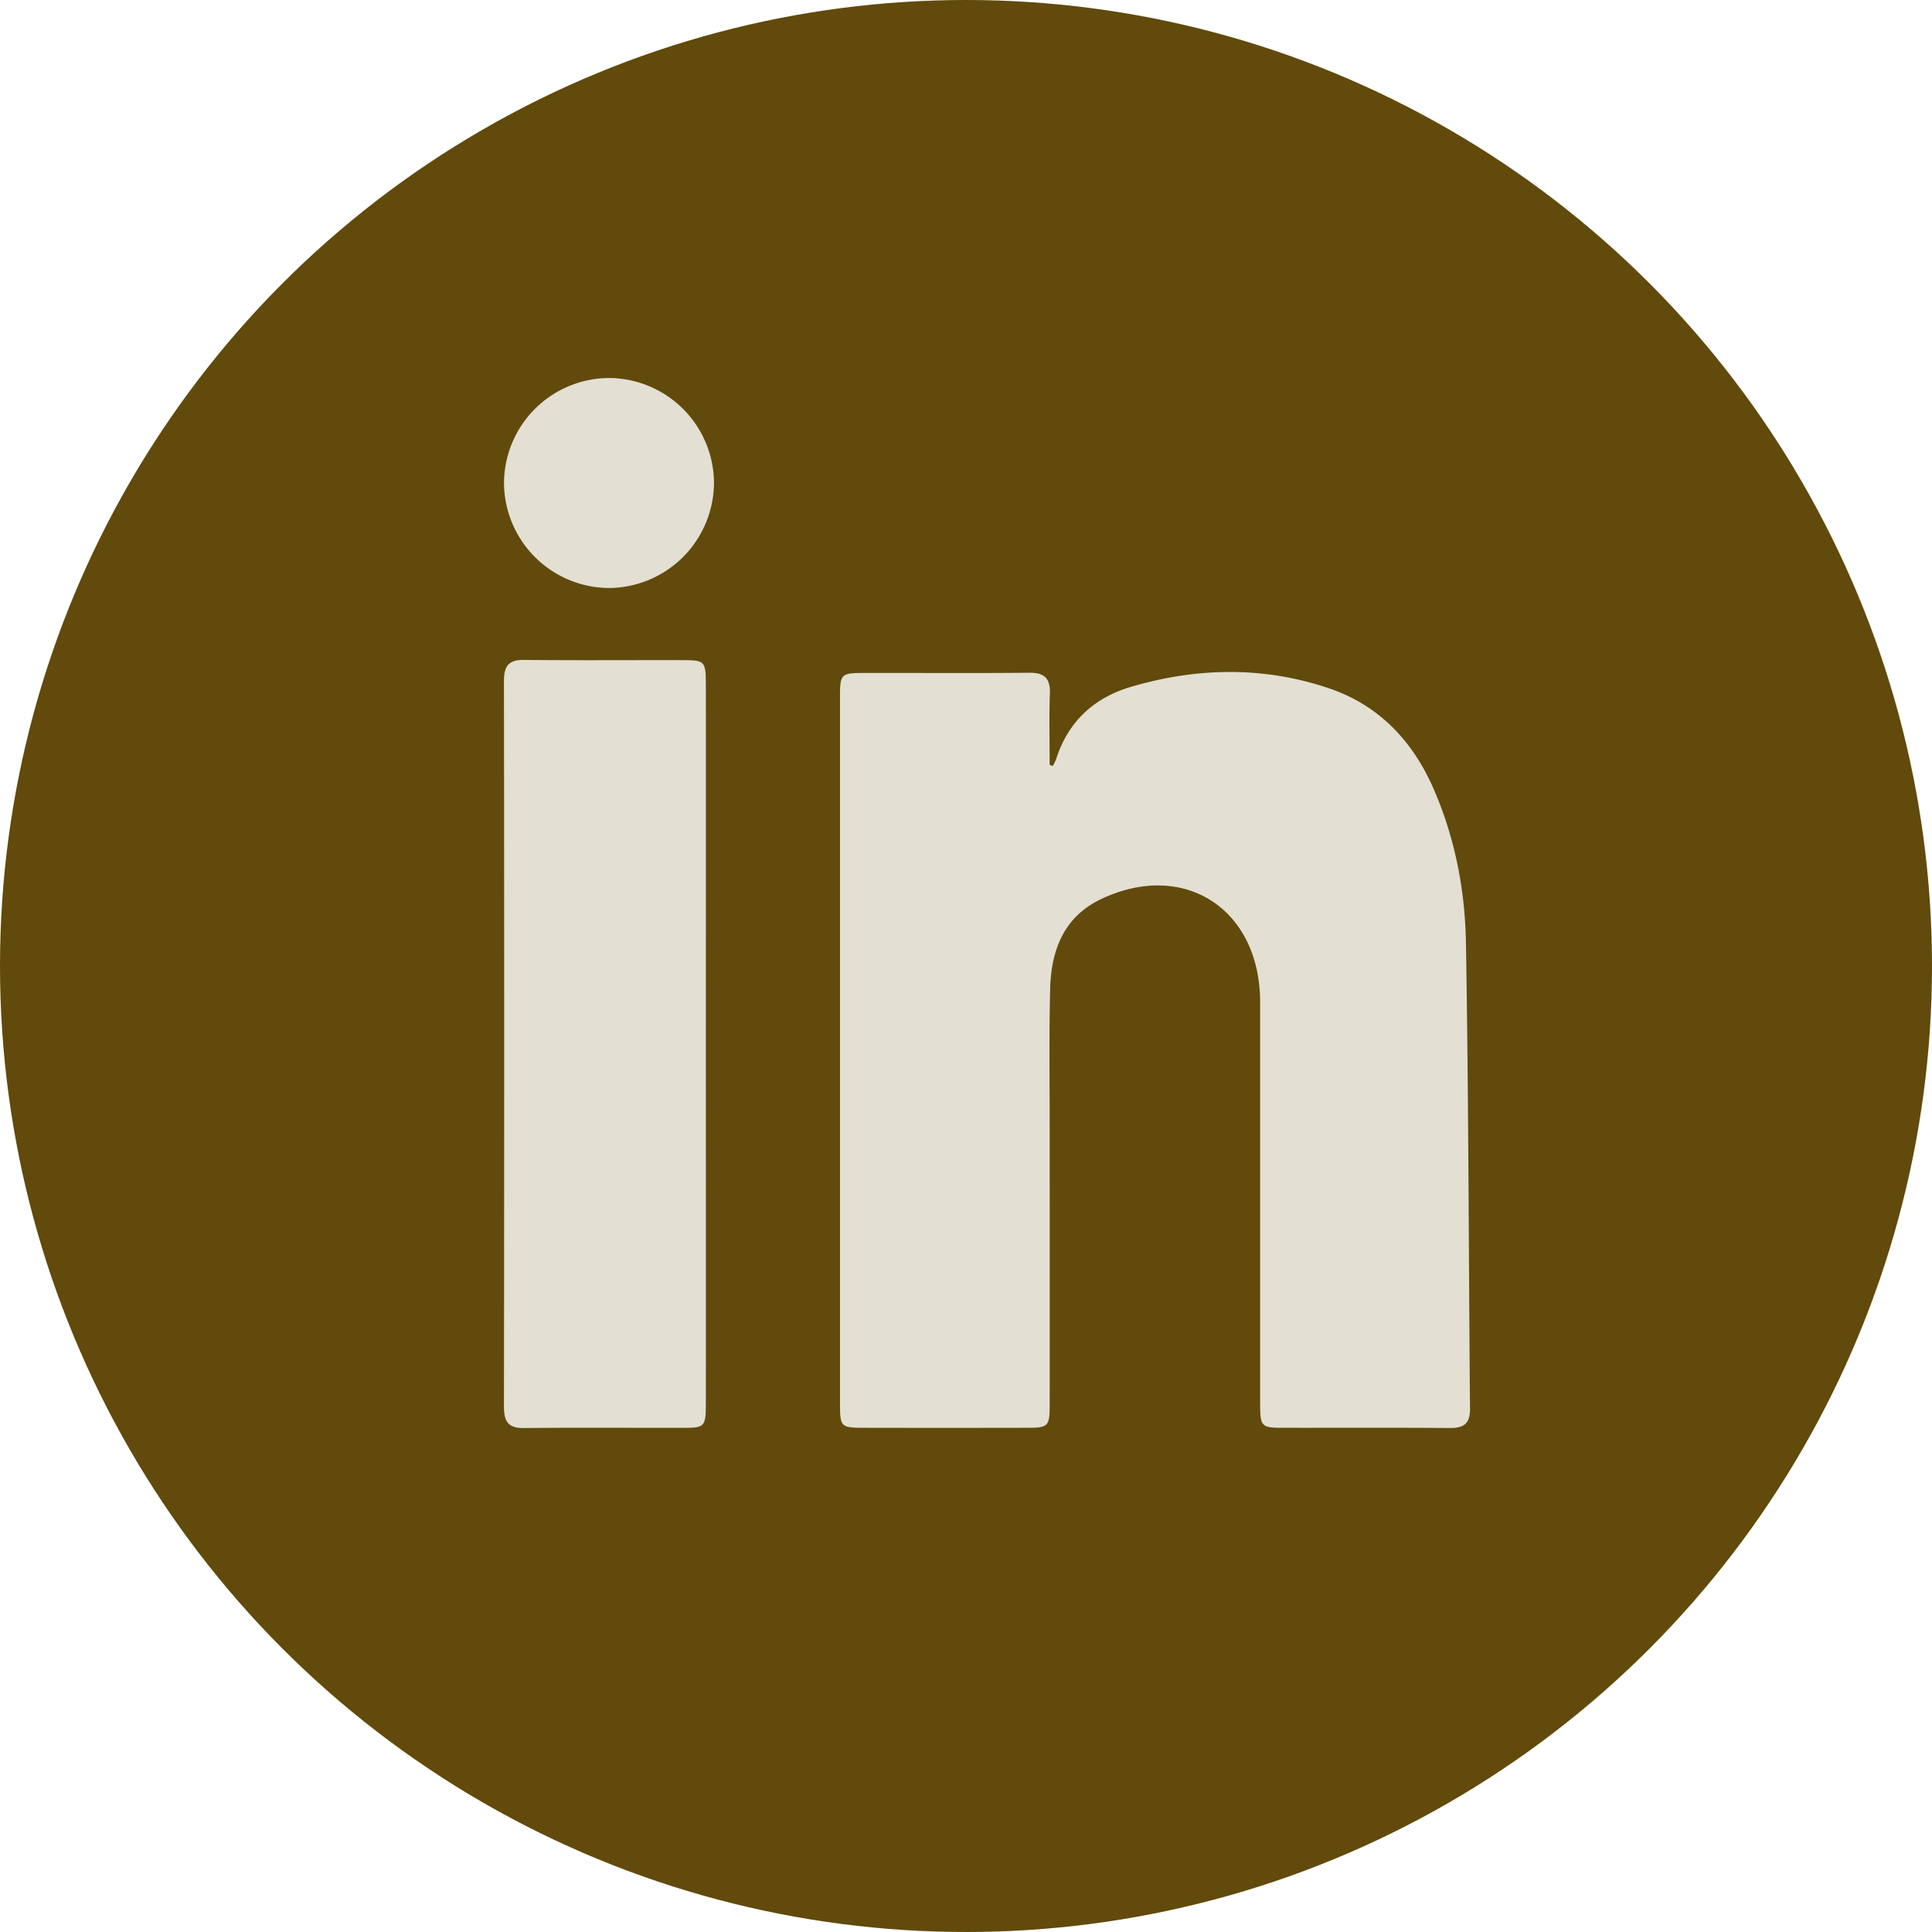 <svg xmlns="http://www.w3.org/2000/svg" width="46" height="46" viewBox="0 0 46 46">
    <g fill="none" fill-rule="evenodd">
        <circle cx="23" cy="23" r="23" fill="#614A0B"/>
        <g fill="#E3DFD2">
            <path d="M25.068 18.238c.028-.056.06-.112.08-.17.289-.903.917-1.46 1.778-1.714 1.562-.46 3.139-.494 4.696.027 1.21.403 2.032 1.27 2.536 2.458.494 1.156.728 2.384.746 3.633.062 3.691.065 7.383.096 11.074.003.363-.161.454-.478.454-1.33-.01-2.659-.003-3.987-.005-.499 0-.53-.032-.532-.556v-9.59c-.008-2.213-1.814-3.376-3.787-2.442-.894.427-1.195 1.228-1.213 2.167-.026 1.095-.01 2.192-.01 3.289 0 2.196.002 4.39 0 6.584 0 .516-.037.548-.536.548a974.28 974.28 0 0 1-3.95 0c-.473-.003-.507-.038-.507-.537V16.56c0-.494.036-.534.507-.537 1.328-.003 2.658.008 3.986-.005.37-.006.52.125.504.51-.02.56-.005 1.123-.005 1.684.024.008.05.016.076.026M16.806 24.9c0 2.828.003 5.657 0 8.488 0 .586-.02.608-.545.608-1.265.002-2.527-.008-3.792.005-.335.003-.47-.122-.47-.497.007-5.767.007-11.533 0-17.3 0-.38.145-.494.475-.492 1.252.014 2.505.003 3.757.006.56 0 .575.016.575.616.003 2.855 0 5.71 0 8.566M17 11.486A2.518 2.518 0 0 1 14.525 14 2.515 2.515 0 0 1 12 11.493 2.513 2.513 0 0 1 14.496 9 2.514 2.514 0 0 1 17 11.486"/>
        </g>
    </g>
</svg>
